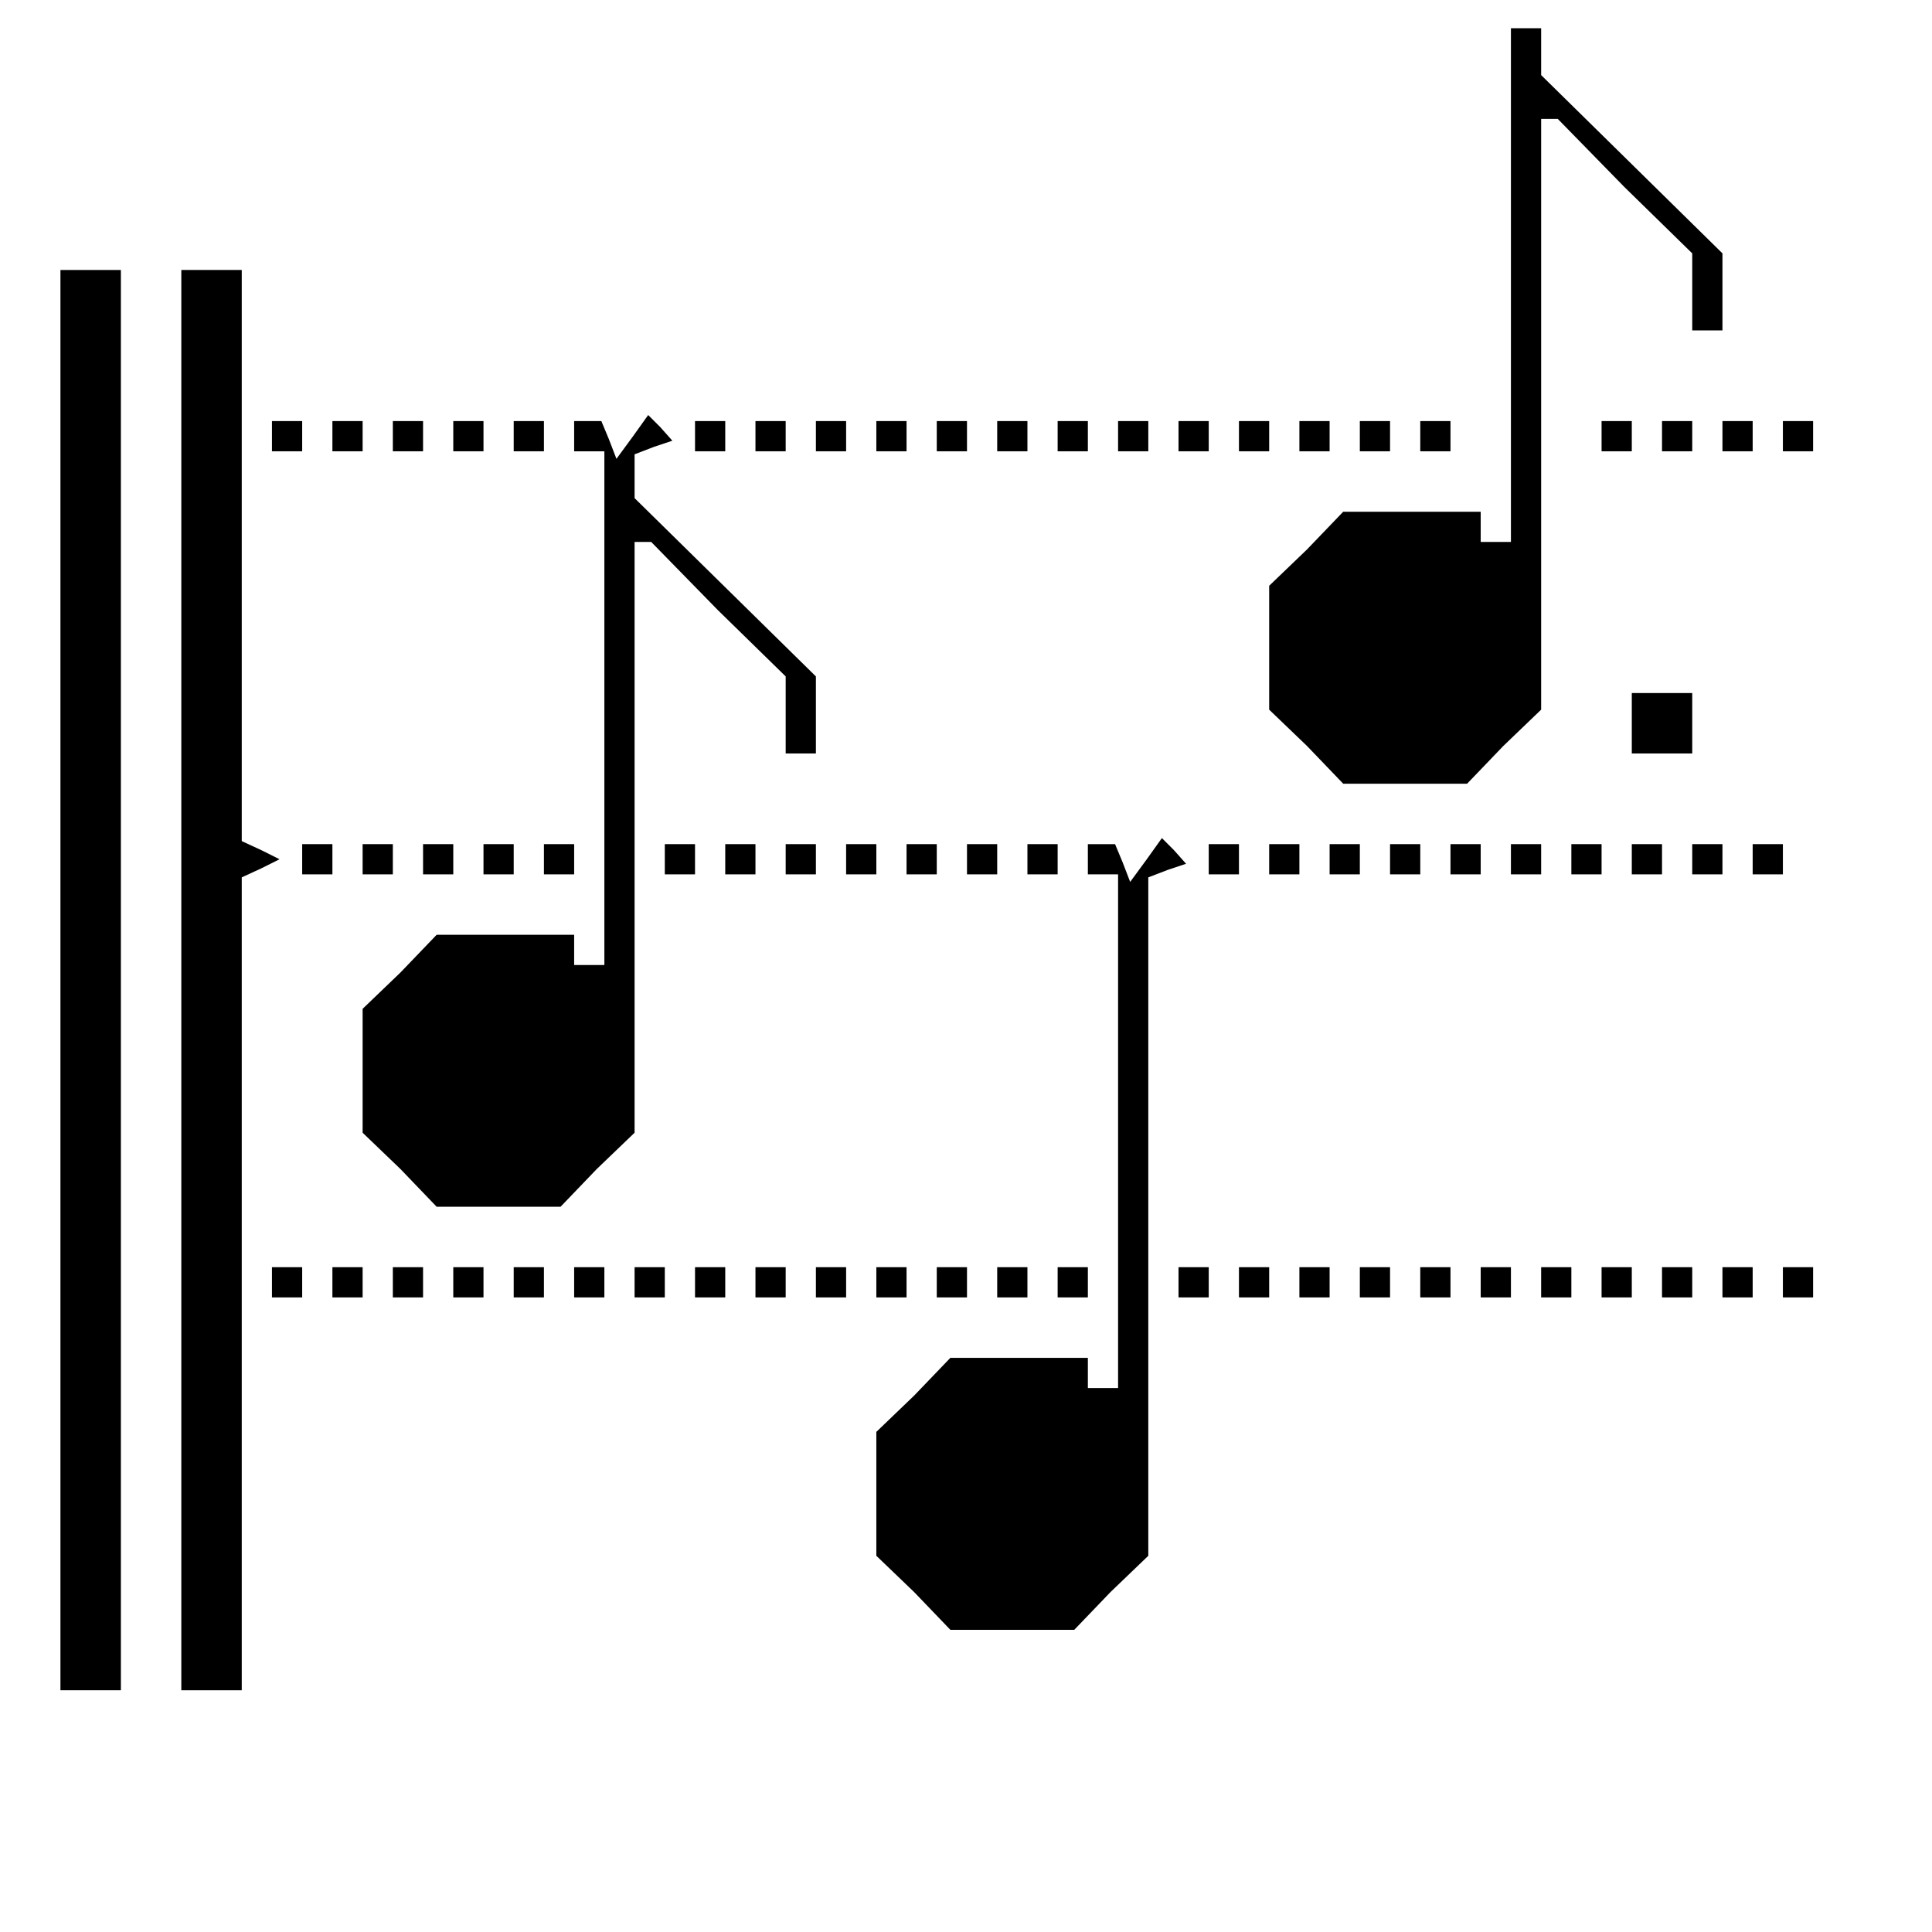 <?xml version="1.0" standalone="no"?>
<!DOCTYPE svg PUBLIC "-//W3C//DTD SVG 20010904//EN"
 "http://www.w3.org/TR/2001/REC-SVG-20010904/DTD/svg10.dtd">
<svg version="1.0" xmlns="http://www.w3.org/2000/svg"
 width="468pt" height="468pt" viewBox="0 0 468 468"
 preserveAspectRatio="xMidYMid meet">
<g transform="translate(0,468) scale(0.366,-0.366)"
fill="#000000" stroke="none">
<path d="M1000 1090 l0 -170 -10 0 -10 0 0 10 0 10 -45 0 -46 0 -24 -25 -25
-24 0 -41 0 -41 25 -24 24 -25 41 0 41 0 24 25 25 24 0 196 0 195 5 0 6 0 44
-45 45 -44 0 -26 0 -25 10 0 10 0 0 26 0 25 -60 59 -60 59 0 15 0 16 -10 0
-10 0 0 -170z"/>
<path d="M40 630 l0 -470 20 0 20 0 0 470 0 470 -20 0 -20 0 0 -470z"/>
<path d="M120 630 l0 -470 20 0 20 0 0 269 0 269 13 6 12 6 -12 6 -13 6 0 189
0 189 -20 0 -20 0 0 -470z"/>
<path d="M180 990 l0 -10 10 0 10 0 0 10 0 10 -10 0 -10 0 0 -10z"/>
<path d="M220 990 l0 -10 10 0 10 0 0 10 0 10 -10 0 -10 0 0 -10z"/>
<path d="M260 990 l0 -10 10 0 10 0 0 10 0 10 -10 0 -10 0 0 -10z"/>
<path d="M300 990 l0 -10 10 0 10 0 0 10 0 10 -10 0 -10 0 0 -10z"/>
<path d="M340 990 l0 -10 10 0 10 0 0 10 0 10 -10 0 -10 0 0 -10z"/>
<path d="M380 990 l0 -10 10 0 10 0 0 -170 0 -170 -10 0 -10 0 0 10 0 10 -45
0 -46 0 -24 -25 -25 -24 0 -41 0 -41 25 -24 24 -25 41 0 41 0 24 25 25 24 0
196 0 195 5 0 6 0 44 -45 45 -44 0 -26 0 -25 10 0 10 0 0 26 0 25 -60 59 -60
59 0 15 0 14 13 5 12 4 -8 9 -8 8 -10 -14 -11 -15 -5 13 -5 12 -9 0 -9 0 0
-10z"/>
<path d="M460 990 l0 -10 10 0 10 0 0 10 0 10 -10 0 -10 0 0 -10z"/>
<path d="M500 990 l0 -10 10 0 10 0 0 10 0 10 -10 0 -10 0 0 -10z"/>
<path d="M540 990 l0 -10 10 0 10 0 0 10 0 10 -10 0 -10 0 0 -10z"/>
<path d="M580 990 l0 -10 10 0 10 0 0 10 0 10 -10 0 -10 0 0 -10z"/>
<path d="M620 990 l0 -10 10 0 10 0 0 10 0 10 -10 0 -10 0 0 -10z"/>
<path d="M660 990 l0 -10 10 0 10 0 0 10 0 10 -10 0 -10 0 0 -10z"/>
<path d="M700 990 l0 -10 10 0 10 0 0 10 0 10 -10 0 -10 0 0 -10z"/>
<path d="M740 990 l0 -10 10 0 10 0 0 10 0 10 -10 0 -10 0 0 -10z"/>
<path d="M780 990 l0 -10 10 0 10 0 0 10 0 10 -10 0 -10 0 0 -10z"/>
<path d="M820 990 l0 -10 10 0 10 0 0 10 0 10 -10 0 -10 0 0 -10z"/>
<path d="M860 990 l0 -10 10 0 10 0 0 10 0 10 -10 0 -10 0 0 -10z"/>
<path d="M900 990 l0 -10 10 0 10 0 0 10 0 10 -10 0 -10 0 0 -10z"/>
<path d="M940 990 l0 -10 10 0 10 0 0 10 0 10 -10 0 -10 0 0 -10z"/>
<path d="M1060 990 l0 -10 10 0 10 0 0 10 0 10 -10 0 -10 0 0 -10z"/>
<path d="M1100 990 l0 -10 10 0 10 0 0 10 0 10 -10 0 -10 0 0 -10z"/>
<path d="M1140 990 l0 -10 10 0 10 0 0 10 0 10 -10 0 -10 0 0 -10z"/>
<path d="M1180 990 l0 -10 10 0 10 0 0 10 0 10 -10 0 -10 0 0 -10z"/>
<path d="M1080 800 l0 -20 20 0 20 0 0 20 0 20 -20 0 -20 0 0 -20z"/>
<path d="M200 710 l0 -10 10 0 10 0 0 10 0 10 -10 0 -10 0 0 -10z"/>
<path d="M240 710 l0 -10 10 0 10 0 0 10 0 10 -10 0 -10 0 0 -10z"/>
<path d="M280 710 l0 -10 10 0 10 0 0 10 0 10 -10 0 -10 0 0 -10z"/>
<path d="M320 710 l0 -10 10 0 10 0 0 10 0 10 -10 0 -10 0 0 -10z"/>
<path d="M360 710 l0 -10 10 0 10 0 0 10 0 10 -10 0 -10 0 0 -10z"/>
<path d="M440 710 l0 -10 10 0 10 0 0 10 0 10 -10 0 -10 0 0 -10z"/>
<path d="M480 710 l0 -10 10 0 10 0 0 10 0 10 -10 0 -10 0 0 -10z"/>
<path d="M520 710 l0 -10 10 0 10 0 0 10 0 10 -10 0 -10 0 0 -10z"/>
<path d="M560 710 l0 -10 10 0 10 0 0 10 0 10 -10 0 -10 0 0 -10z"/>
<path d="M600 710 l0 -10 10 0 10 0 0 10 0 10 -10 0 -10 0 0 -10z"/>
<path d="M640 710 l0 -10 10 0 10 0 0 10 0 10 -10 0 -10 0 0 -10z"/>
<path d="M680 710 l0 -10 10 0 10 0 0 10 0 10 -10 0 -10 0 0 -10z"/>
<path d="M720 710 l0 -10 10 0 10 0 0 -170 0 -170 -10 0 -10 0 0 10 0 10 -45
0 -46 0 -24 -25 -25 -24 0 -41 0 -41 25 -24 24 -25 41 0 41 0 24 25 25 24 0
225 0 224 13 5 12 4 -8 9 -8 8 -10 -14 -11 -15 -5 13 -5 12 -9 0 -9 0 0 -10z"/>
<path d="M800 710 l0 -10 10 0 10 0 0 10 0 10 -10 0 -10 0 0 -10z"/>
<path d="M840 710 l0 -10 10 0 10 0 0 10 0 10 -10 0 -10 0 0 -10z"/>
<path d="M880 710 l0 -10 10 0 10 0 0 10 0 10 -10 0 -10 0 0 -10z"/>
<path d="M920 710 l0 -10 10 0 10 0 0 10 0 10 -10 0 -10 0 0 -10z"/>
<path d="M960 710 l0 -10 10 0 10 0 0 10 0 10 -10 0 -10 0 0 -10z"/>
<path d="M1000 710 l0 -10 10 0 10 0 0 10 0 10 -10 0 -10 0 0 -10z"/>
<path d="M1040 710 l0 -10 10 0 10 0 0 10 0 10 -10 0 -10 0 0 -10z"/>
<path d="M1080 710 l0 -10 10 0 10 0 0 10 0 10 -10 0 -10 0 0 -10z"/>
<path d="M1120 710 l0 -10 10 0 10 0 0 10 0 10 -10 0 -10 0 0 -10z"/>
<path d="M1160 710 l0 -10 10 0 10 0 0 10 0 10 -10 0 -10 0 0 -10z"/>
<path d="M180 430 l0 -10 10 0 10 0 0 10 0 10 -10 0 -10 0 0 -10z"/>
<path d="M220 430 l0 -10 10 0 10 0 0 10 0 10 -10 0 -10 0 0 -10z"/>
<path d="M260 430 l0 -10 10 0 10 0 0 10 0 10 -10 0 -10 0 0 -10z"/>
<path d="M300 430 l0 -10 10 0 10 0 0 10 0 10 -10 0 -10 0 0 -10z"/>
<path d="M340 430 l0 -10 10 0 10 0 0 10 0 10 -10 0 -10 0 0 -10z"/>
<path d="M380 430 l0 -10 10 0 10 0 0 10 0 10 -10 0 -10 0 0 -10z"/>
<path d="M420 430 l0 -10 10 0 10 0 0 10 0 10 -10 0 -10 0 0 -10z"/>
<path d="M460 430 l0 -10 10 0 10 0 0 10 0 10 -10 0 -10 0 0 -10z"/>
<path d="M500 430 l0 -10 10 0 10 0 0 10 0 10 -10 0 -10 0 0 -10z"/>
<path d="M540 430 l0 -10 10 0 10 0 0 10 0 10 -10 0 -10 0 0 -10z"/>
<path d="M580 430 l0 -10 10 0 10 0 0 10 0 10 -10 0 -10 0 0 -10z"/>
<path d="M620 430 l0 -10 10 0 10 0 0 10 0 10 -10 0 -10 0 0 -10z"/>
<path d="M660 430 l0 -10 10 0 10 0 0 10 0 10 -10 0 -10 0 0 -10z"/>
<path d="M700 430 l0 -10 10 0 10 0 0 10 0 10 -10 0 -10 0 0 -10z"/>
<path d="M780 430 l0 -10 10 0 10 0 0 10 0 10 -10 0 -10 0 0 -10z"/>
<path d="M820 430 l0 -10 10 0 10 0 0 10 0 10 -10 0 -10 0 0 -10z"/>
<path d="M860 430 l0 -10 10 0 10 0 0 10 0 10 -10 0 -10 0 0 -10z"/>
<path d="M900 430 l0 -10 10 0 10 0 0 10 0 10 -10 0 -10 0 0 -10z"/>
<path d="M940 430 l0 -10 10 0 10 0 0 10 0 10 -10 0 -10 0 0 -10z"/>
<path d="M980 430 l0 -10 10 0 10 0 0 10 0 10 -10 0 -10 0 0 -10z"/>
<path d="M1020 430 l0 -10 10 0 10 0 0 10 0 10 -10 0 -10 0 0 -10z"/>
<path d="M1060 430 l0 -10 10 0 10 0 0 10 0 10 -10 0 -10 0 0 -10z"/>
<path d="M1100 430 l0 -10 10 0 10 0 0 10 0 10 -10 0 -10 0 0 -10z"/>
<path d="M1140 430 l0 -10 10 0 10 0 0 10 0 10 -10 0 -10 0 0 -10z"/>
<path d="M1180 430 l0 -10 10 0 10 0 0 10 0 10 -10 0 -10 0 0 -10z"/>
</g>
</svg>
